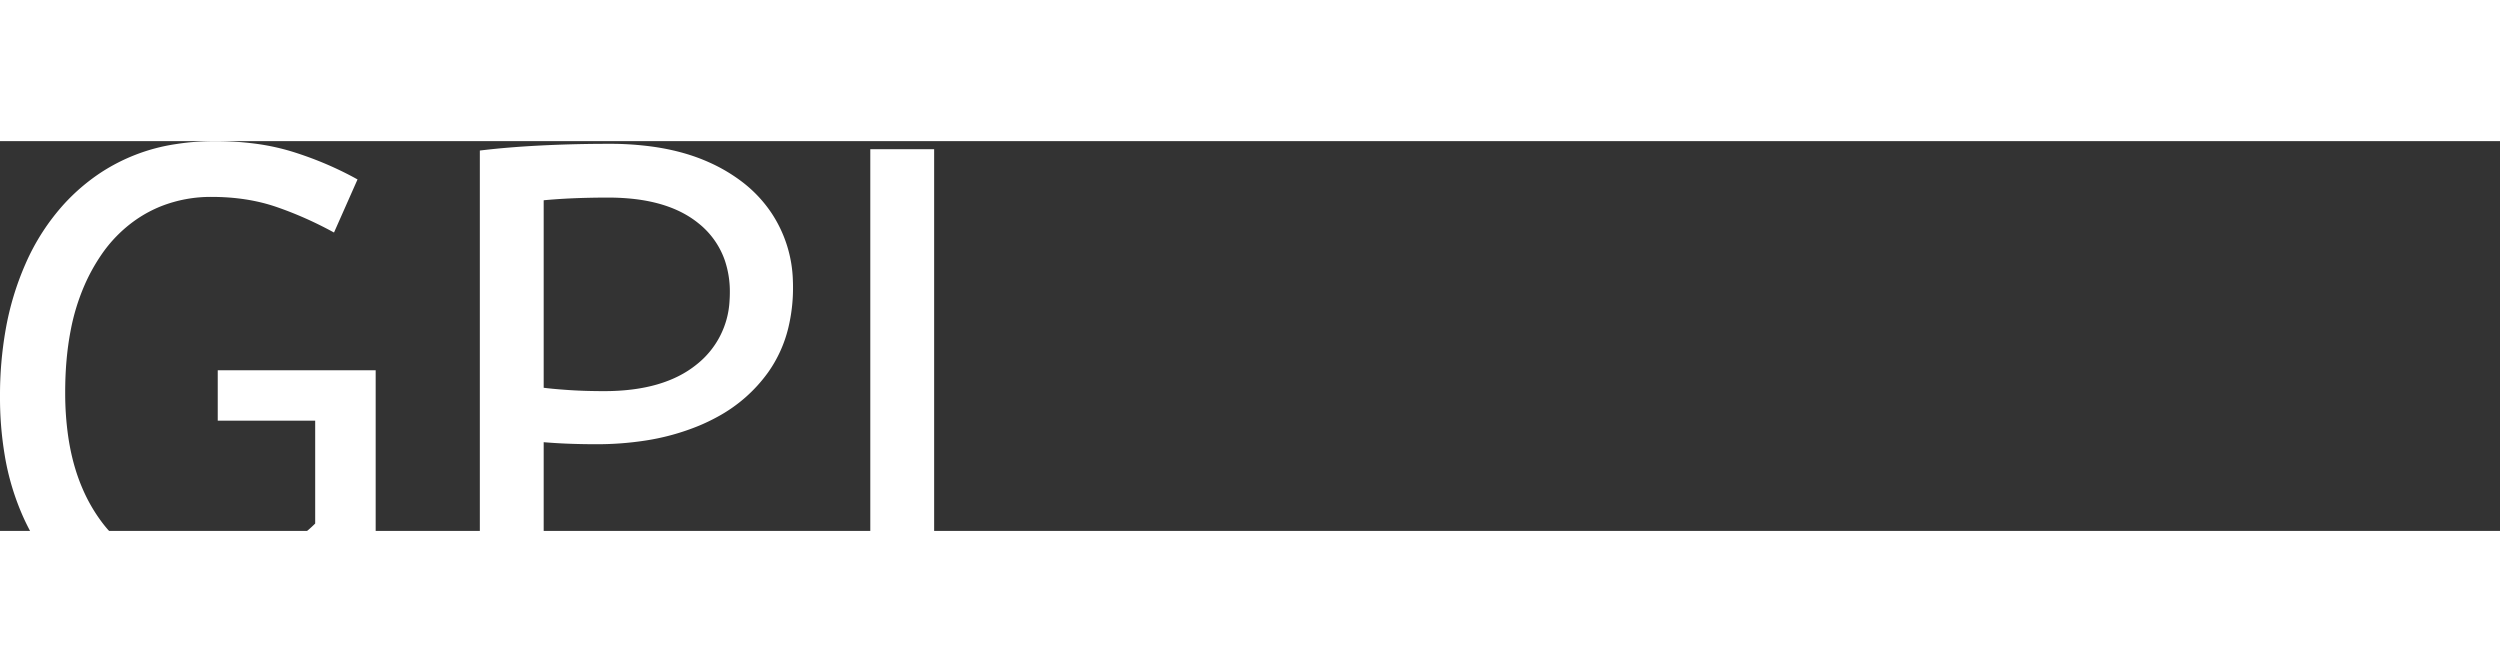 <svg width="186" height="50" viewBox="0 0 186 29" fill="none" xmlns="http://www.w3.org/2000/svg">
<rect x="0" y="0" width="186" height="29" fill="#333333" stroke="none"/>
<path d="M 26.6 2.85 L 24.85 6.8 Q 22.75 5.65 20.575 4.9 Q 18.4 4.15 15.75 4.15 A 10.065 10.065 0 0 0 12.007 4.835 A 9.459 9.459 0 0 0 10.15 5.825 A 10.148 10.148 0 0 0 7.488 8.534 A 13.729 13.729 0 0 0 6.275 10.75 A 15.807 15.807 0 0 0 5.252 14.116 Q 4.85 16.203 4.85 18.7 A 22.756 22.756 0 0 0 5.065 21.91 Q 5.31 23.628 5.835 25.082 A 13.018 13.018 0 0 0 6.15 25.875 A 12.09 12.09 0 0 0 7.616 28.398 A 9.551 9.551 0 0 0 9.75 30.45 A 8.965 8.965 0 0 0 14.655 32.043 A 10.997 10.997 0 0 0 15.05 32.05 Q 17.85 32.05 20.025 30.875 A 20.181 20.181 0 0 0 21.526 29.983 Q 22.241 29.513 22.814 29.032 A 9.969 9.969 0 0 0 23.45 28.45 L 23.45 20.8 L 16.2 20.8 L 16.2 17.05 L 27.95 17.05 L 27.95 35.6 L 23.75 35.6 L 23.75 32.1 Q 22 33.65 19.5 34.925 A 11.797 11.797 0 0 1 14.797 36.175 A 14.065 14.065 0 0 1 13.95 36.2 A 13.286 13.286 0 0 1 9.294 35.4 A 12.255 12.255 0 0 1 6.75 34.1 A 13.444 13.444 0 0 1 2.785 29.952 A 16.975 16.975 0 0 1 1.8 28.125 A 18.765 18.765 0 0 1 0.346 23.34 A 25.919 25.919 0 0 1 0 19 A 28.151 28.151 0 0 1 0.418 14.041 A 21.286 21.286 0 0 1 1.9 9.125 A 16.365 16.365 0 0 1 4.792 4.651 A 14.728 14.728 0 0 1 7.375 2.425 A 13.917 13.917 0 0 1 13.06 0.225 A 18.532 18.532 0 0 1 16 0 A 22.629 22.629 0 0 1 18.984 0.188 A 16.804 16.804 0 0 1 21.8 0.8 Q 24.35 1.6 26.6 2.85 Z M 40.45 35.6 L 35.7 35.6 L 35.7 0.7 A 56.142 56.142 0 0 1 37.857 0.481 A 73.778 73.778 0 0 1 40.225 0.325 A 100.403 100.403 0 0 1 44.691 0.202 A 110.971 110.971 0 0 1 45.35 0.2 A 22.979 22.979 0 0 1 48.67 0.427 Q 50.939 0.759 52.75 1.575 A 12.303 12.303 0 0 1 55.291 3.089 A 9.687 9.687 0 0 1 57.4 5.35 A 9.573 9.573 0 0 1 58.99 10.358 A 11.698 11.698 0 0 1 59 10.85 A 12.629 12.629 0 0 1 58.646 13.911 A 9.634 9.634 0 0 1 57.15 17.2 A 11.156 11.156 0 0 1 53.375 20.515 A 14.033 14.033 0 0 1 52 21.175 A 17.387 17.387 0 0 1 47.956 22.287 A 23.597 23.597 0 0 1 44.35 22.55 A 52.011 52.011 0 0 1 42.083 22.503 A 41.465 41.465 0 0 1 40.45 22.4 L 40.45 35.6 Z M 69.5 35.6 L 64.75 35.6 L 64.75 0.6 L 69.5 0.6 L 69.5 35.6 Z M 40.45 4.4 L 40.45 18.35 A 23.984 23.984 0 0 0 41.1 18.422 Q 41.682 18.478 42.4 18.525 A 34.044 34.044 0 0 0 43.613 18.581 A 45.565 45.565 0 0 0 44.95 18.6 Q 49.4 18.6 51.85 16.6 A 6.448 6.448 0 0 0 54.278 11.879 A 8.66 8.66 0 0 0 54.3 11.25 A 7.226 7.226 0 0 0 53.92 8.853 A 6.068 6.068 0 0 0 51.95 6.1 Q 50.082 4.59 46.95 4.28 A 17.29 17.29 0 0 0 45.25 4.2 A 65.563 65.563 0 0 0 43.621 4.22 A 54.969 54.969 0 0 0 42.7 4.25 A 45.637 45.637 0 0 0 41.259 4.332 A 37.52 37.52 0 0 0 40.45 4.4 Z M 79.182 35.231 A 3.209 3.209 0 0 0 81.5 36.2 A 4.303 4.303 0 0 0 81.811 36.189 A 3.23 3.23 0 0 0 83.9 35.275 A 3.015 3.015 0 0 0 84.697 33.964 A 3.847 3.847 0 0 0 84.85 32.85 A 3.113 3.113 0 0 0 84.561 31.515 A 3.477 3.477 0 0 0 83.825 30.5 A 4.239 4.239 0 0 0 83.565 30.266 A 3.163 3.163 0 0 0 81.5 29.5 A 4.407 4.407 0 0 0 80.574 29.592 A 2.99 2.99 0 0 0 79.05 30.4 Q 78.15 31.3 78.15 32.85 Q 78.15 34.2 79.15 35.2 A 4.158 4.158 0 0 0 79.182 35.231 Z" fill="white"/>
</svg>
